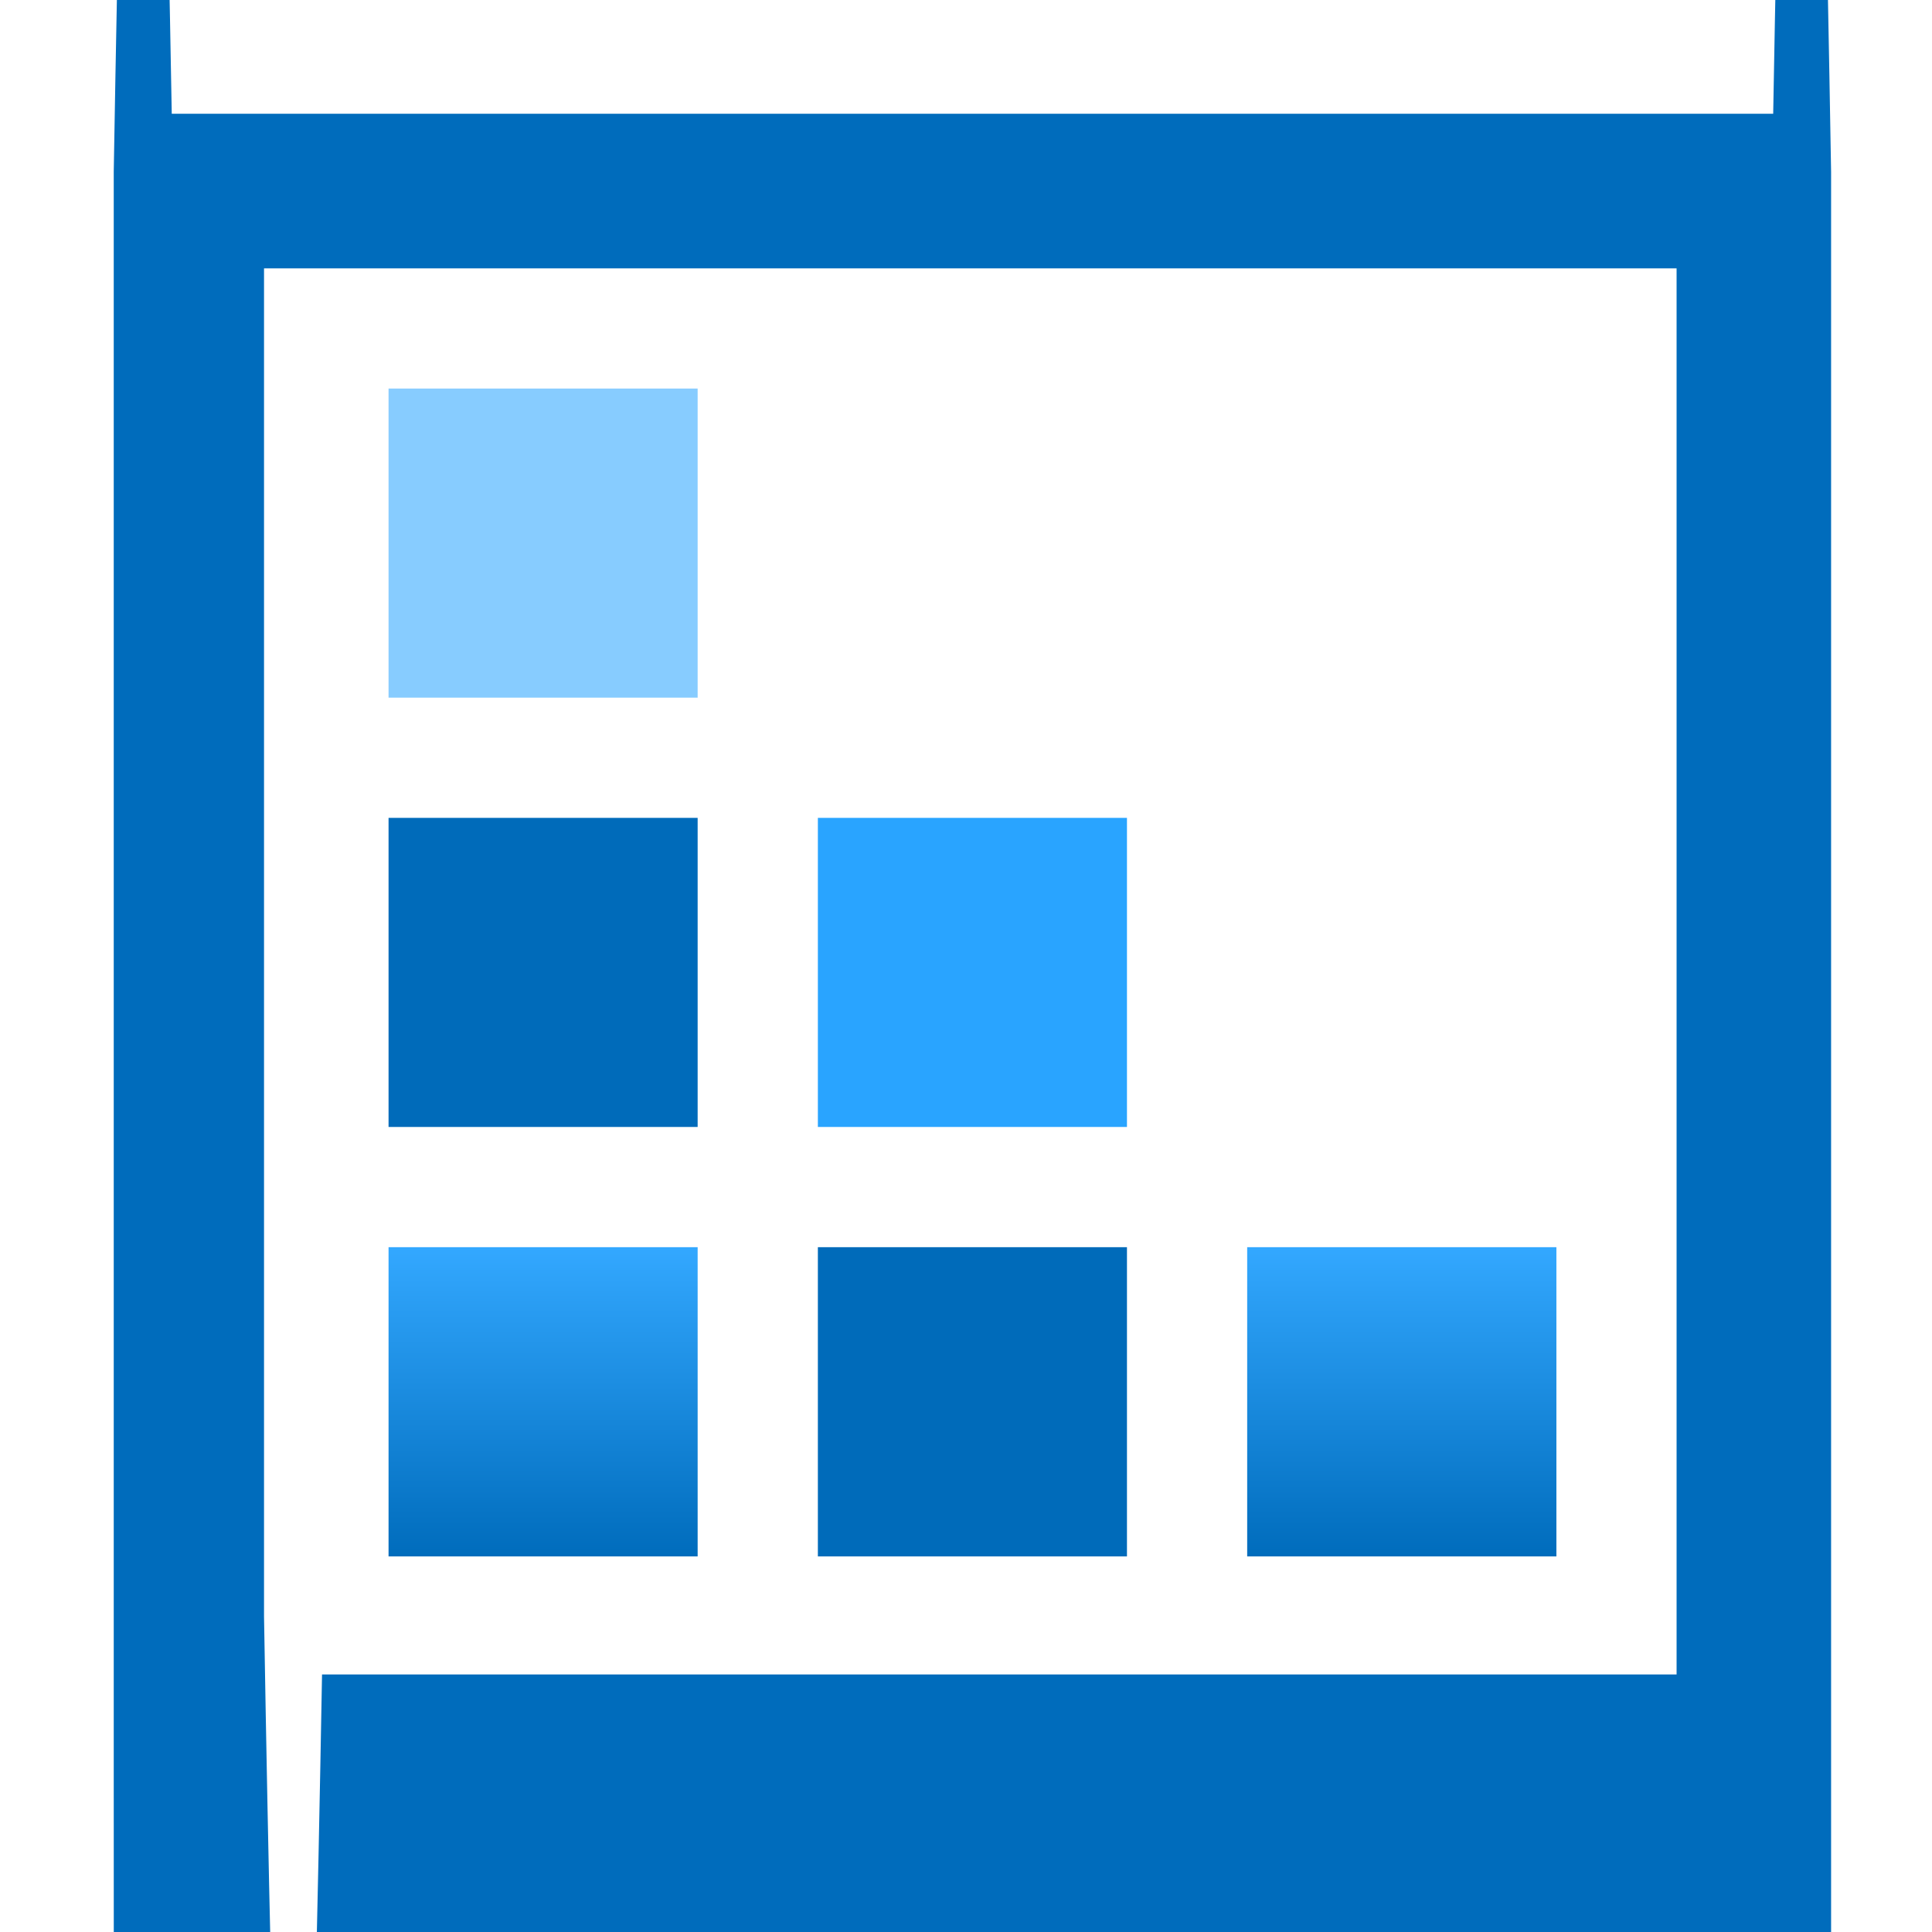 <?xml version="1.0" encoding="UTF-8"?>
<svg xmlns="http://www.w3.org/2000/svg" xmlns:xlink="http://www.w3.org/1999/xlink" width="70pt" height="70pt" viewBox="0 0 70 70" version="1.1">
<defs>
<linearGradient id="linear0" gradientUnits="userSpaceOnUse" x1="5.06" y1="11.62" x2="5.06" y2="14.5" gradientTransform="matrix(3.889,0,0,3.889,0,0)">
<stop offset="0" style="stop-color:rgb(51,168,255);stop-opacity:1;"/>
<stop offset="1" style="stop-color:rgb(0,108,188);stop-opacity:1;"/>
</linearGradient>
<linearGradient id="linear1" gradientUnits="userSpaceOnUse" x1="13.06" y1="11.62" x2="13.06" y2="14.5" gradientTransform="matrix(3.889,0,0,3.889,0,0)">
<stop offset="0" style="stop-color:rgb(51,168,255);stop-opacity:1;"/>
<stop offset="1" style="stop-color:rgb(0,108,188);stop-opacity:1;"/>
</linearGradient>
</defs>
<g id="surface1">
<path style=" stroke:none;fill-rule:nonzero;fill:rgb(0,108,188);fill-opacity:1;" d="M 4.121 6.223 L 4.121 64.246 C 4.121 180.223 5.062 274.246 6.223 274.246 L 64.246 274.246 C 64.898 311.109 65.699 310.309 66.344 272.145 L 66.344 6.223 C 65.699 -31.941 64.898 -32.742 64.246 4.121 L 6.223 4.121 C 5.57 -32.742 4.77 -31.941 4.121 6.223 Z M 60.746 60.668 L 11.668 60.668 C 11.012 97.531 10.211 96.73 9.566 58.566 L 9.566 9.723 L 60.746 9.723 Z "/>
<path style=" stroke:none;fill-rule:nonzero;fill:rgb(135,204,255);fill-opacity:1;" d="M 14.078 14.078 L 25.277 14.078 L 25.277 25.277 L 14.078 25.277 Z "/>
<path style=" stroke:none;fill-rule:nonzero;fill:rgb(0,107,186);fill-opacity:1;" d="M 14.078 29.633 L 25.277 29.633 L 25.277 40.832 L 14.078 40.832 Z "/>
<path style=" stroke:none;fill-rule:nonzero;fill:rgb(41,164,255);fill-opacity:1;" d="M 29.633 29.633 L 40.832 29.633 L 40.832 40.832 L 29.633 40.832 Z "/>
<path style=" stroke:none;fill-rule:nonzero;fill:url(#linear0);" d="M 14.078 45.188 L 25.277 45.188 L 25.277 56.391 L 14.078 56.391 Z "/>
<path style=" stroke:none;fill-rule:nonzero;fill:rgb(0,107,186);fill-opacity:1;" d="M 29.633 45.188 L 40.832 45.188 L 40.832 56.391 L 29.633 56.391 Z "/>
<path style=" stroke:none;fill-rule:nonzero;fill:url(#linear1);" d="M 45.188 45.188 L 56.391 45.188 L 56.391 56.391 L 45.188 56.391 Z "/>
</g>
</svg>
